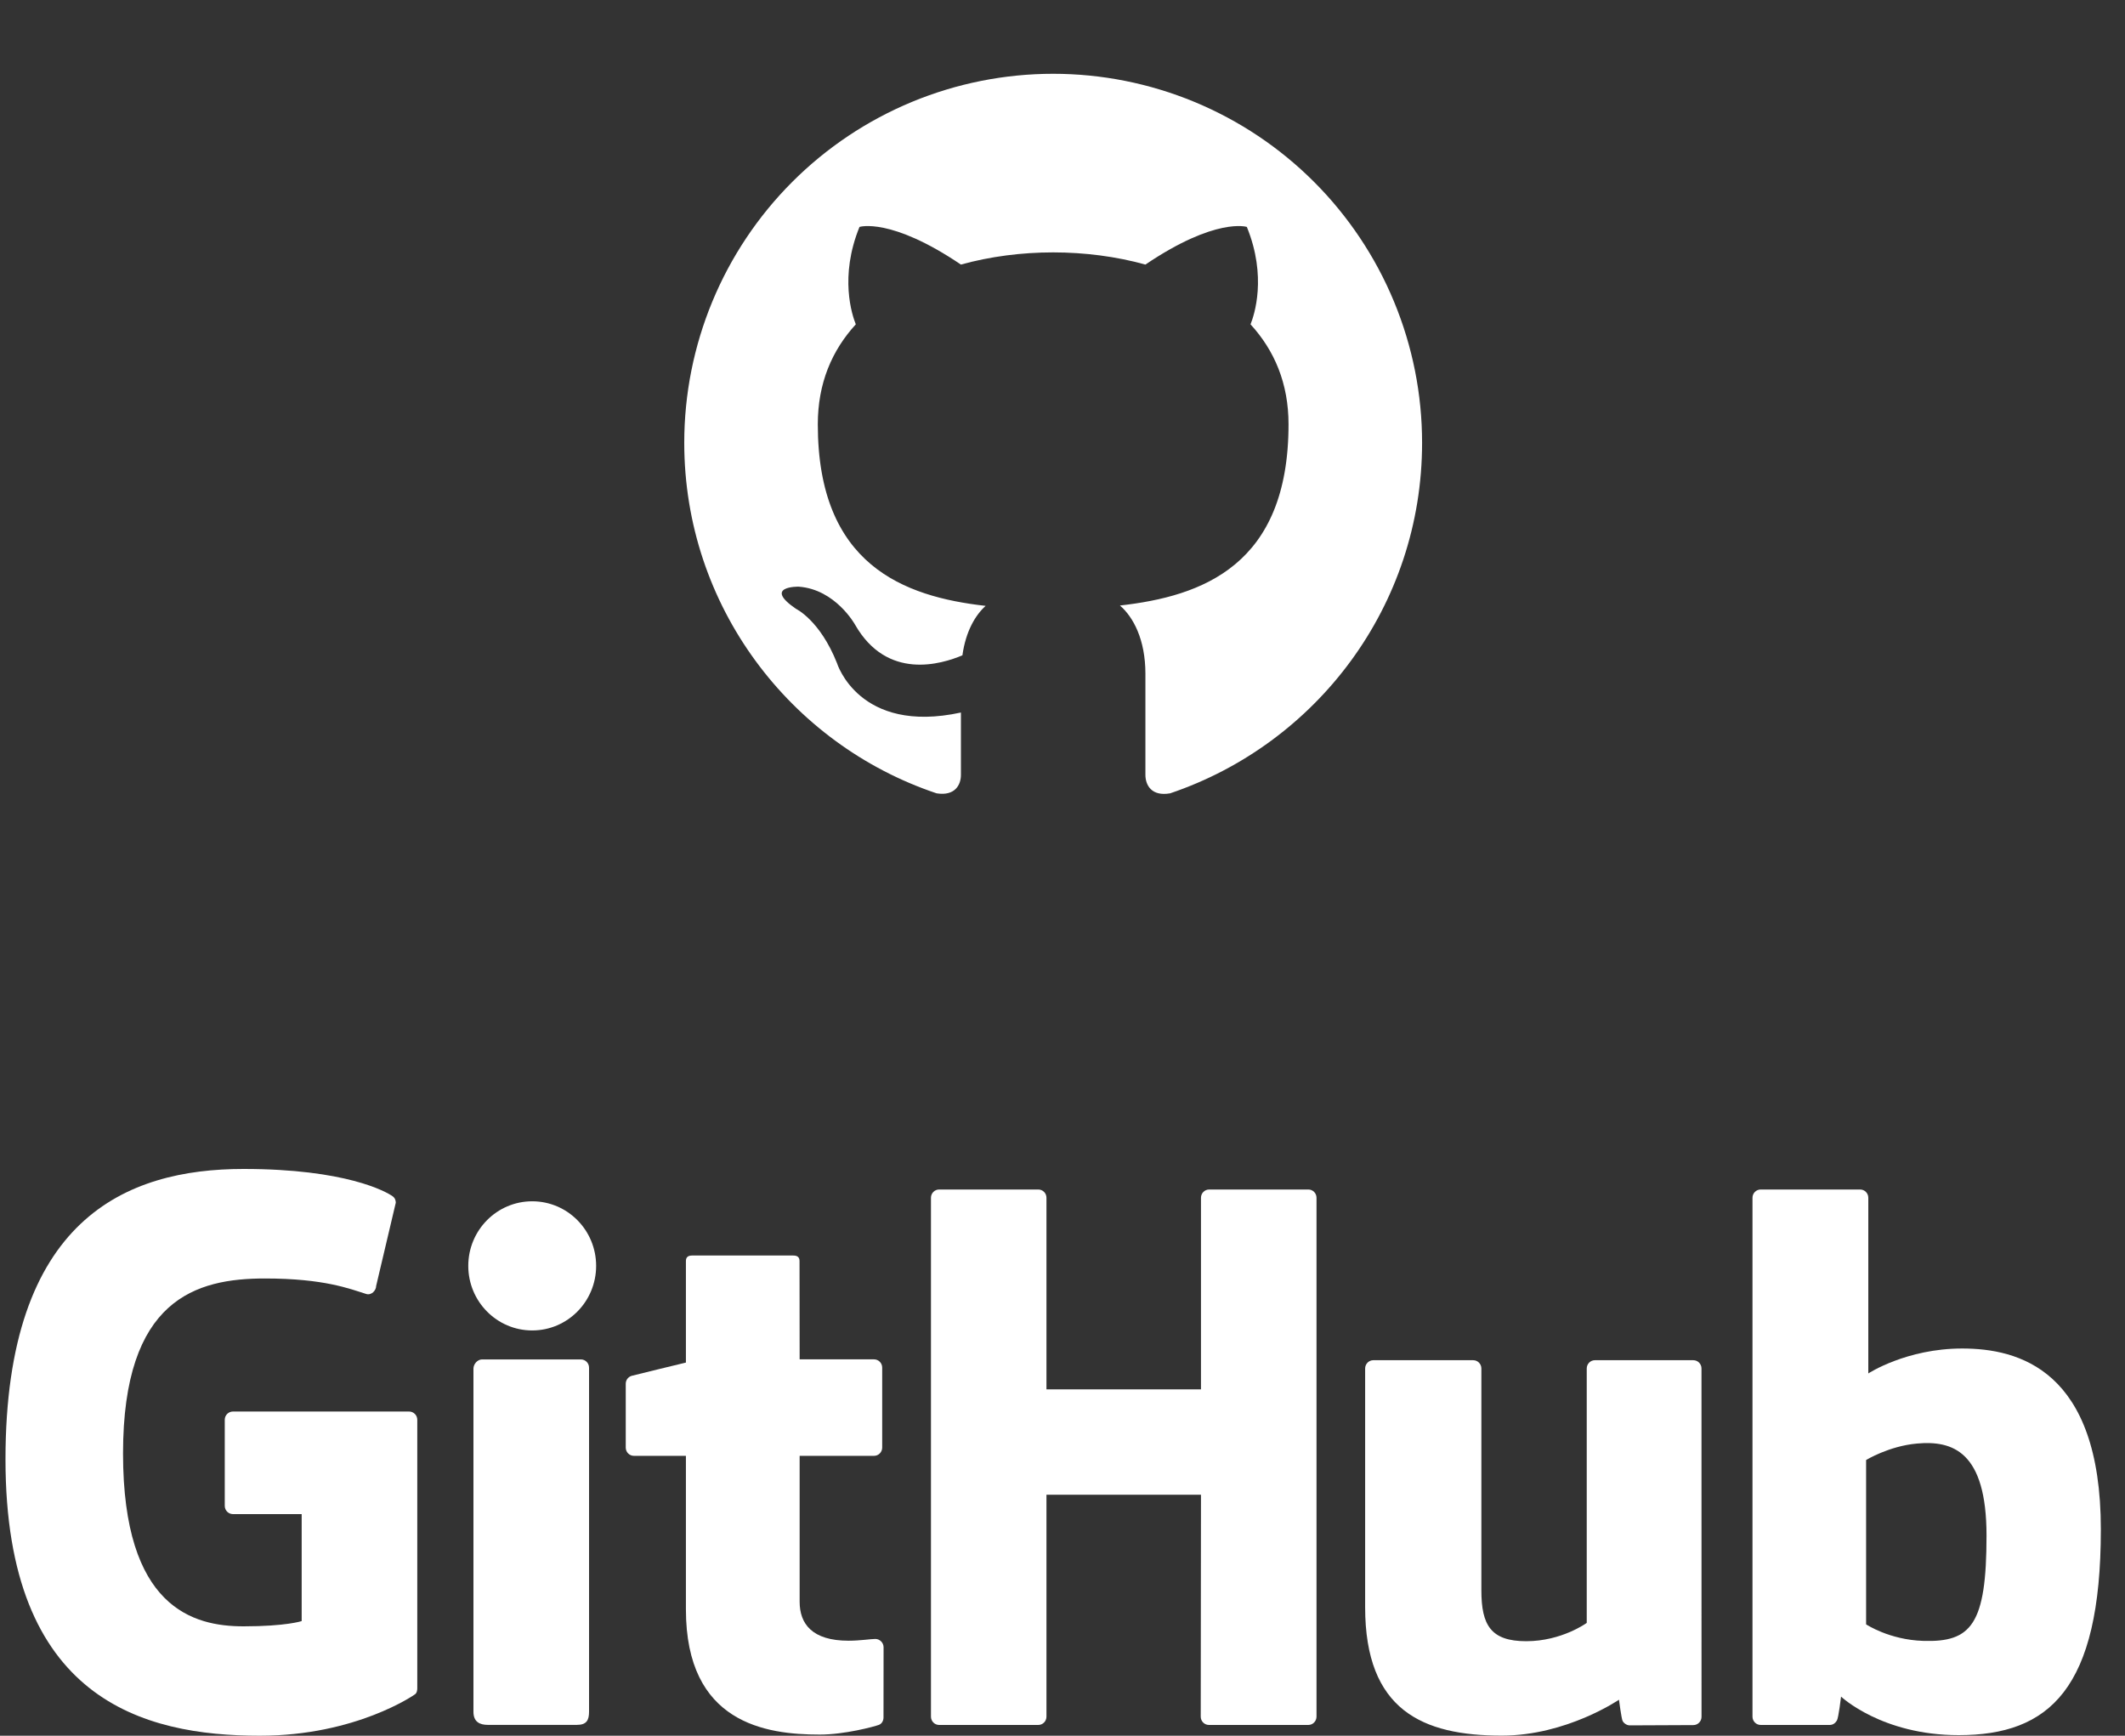 <svg width="60" height="49" viewBox="0 0 60 49" fill="none" xmlns="http://www.w3.org/2000/svg">
<rect x="0" y="0" width="60" height="49" fill="#333333" stroke="none"/>
<path d="M29.736 2.083C28.369 2.083 27.014 2.353 25.75 2.876C24.486 3.4 23.338 4.167 22.371 5.134C20.417 7.088 19.32 9.737 19.32 12.5C19.32 17.104 22.309 21.01 26.445 22.396C26.966 22.479 27.132 22.156 27.132 21.875V20.115C24.247 20.74 23.632 18.719 23.632 18.719C23.153 17.51 22.476 17.188 22.476 17.188C21.528 16.542 22.549 16.562 22.549 16.562C23.591 16.635 24.143 17.635 24.143 17.635C25.049 19.219 26.58 18.75 27.174 18.5C27.268 17.823 27.539 17.365 27.83 17.104C25.518 16.844 23.091 15.948 23.091 11.979C23.091 10.823 23.486 9.896 24.164 9.156C24.059 8.896 23.695 7.812 24.268 6.406C24.268 6.406 25.143 6.125 27.132 7.469C27.955 7.24 28.851 7.125 29.736 7.125C30.622 7.125 31.518 7.24 32.341 7.469C34.33 6.125 35.205 6.406 35.205 6.406C35.778 7.812 35.414 8.896 35.309 9.156C35.986 9.896 36.382 10.823 36.382 11.979C36.382 15.958 33.945 16.833 31.622 17.094C31.997 17.417 32.341 18.052 32.341 19.021V21.875C32.341 22.156 32.507 22.49 33.039 22.396C37.174 21 40.153 17.104 40.153 12.5C40.153 11.132 39.884 9.778 39.36 8.514C38.837 7.25 38.069 6.102 37.102 5.134C36.135 4.167 34.987 3.4 33.723 2.876C32.459 2.353 31.104 2.083 29.736 2.083Z" fill="white"/>
<path d="M11.55 39.848H6.578C6.45 39.848 6.346 39.952 6.346 40.081V42.511C6.346 42.639 6.45 42.744 6.578 42.744H8.518V45.764C8.518 45.764 8.082 45.912 6.878 45.912C5.458 45.912 3.474 45.393 3.474 41.03C3.474 36.666 5.54 36.092 7.48 36.092C9.159 36.092 9.882 36.387 10.342 36.53C10.487 36.574 10.621 36.43 10.621 36.301L11.175 33.953C11.175 33.893 11.155 33.821 11.087 33.772C10.9 33.638 9.759 33 6.878 33C3.559 33 0.155 34.412 0.155 41.2C0.155 47.988 4.052 49 7.337 49C10.057 49 11.707 47.838 11.707 47.838C11.775 47.8 11.782 47.705 11.782 47.661V40.081C11.782 39.952 11.678 39.848 11.55 39.848Z" fill="white"/>
<path d="M37.172 33.813C37.172 33.684 37.069 33.58 36.941 33.58H34.142C34.014 33.58 33.91 33.684 33.91 33.813C33.91 33.814 33.91 39.223 33.91 39.223H29.547V33.813C29.547 33.684 29.444 33.58 29.316 33.58H26.517C26.39 33.58 26.286 33.684 26.286 33.813V48.462C26.286 48.591 26.39 48.696 26.517 48.696H29.316C29.444 48.696 29.547 48.591 29.547 48.462V42.196H33.91C33.91 42.196 33.903 48.461 33.903 48.462C33.903 48.591 34.007 48.696 34.135 48.696H36.941C37.069 48.696 37.171 48.591 37.172 48.462V33.813Z" fill="white"/>
<path d="M16.832 35.736C16.832 34.728 16.024 33.913 15.027 33.913C14.031 33.913 13.222 34.728 13.222 35.736C13.222 36.743 14.031 37.559 15.027 37.559C16.024 37.559 16.832 36.743 16.832 35.736Z" fill="white"/>
<path d="M16.632 45.372V38.61C16.632 38.481 16.529 38.377 16.401 38.377H13.61C13.482 38.377 13.368 38.509 13.368 38.637V48.325C13.368 48.609 13.545 48.694 13.775 48.694H16.289C16.565 48.694 16.632 48.559 16.632 48.32V45.372Z" fill="white"/>
<path d="M47.811 38.399H45.033C44.905 38.399 44.802 38.504 44.802 38.633V45.815C44.802 45.815 44.096 46.332 43.094 46.332C42.093 46.332 41.827 45.877 41.827 44.896V38.633C41.827 38.504 41.723 38.399 41.596 38.399H38.776C38.649 38.399 38.545 38.504 38.545 38.633V45.371C38.545 48.284 40.169 48.997 42.402 48.997C44.234 48.997 45.712 47.984 45.712 47.984C45.712 47.984 45.782 48.518 45.814 48.581C45.846 48.644 45.928 48.708 46.018 48.708L47.812 48.7C47.939 48.7 48.043 48.595 48.043 48.466L48.042 38.633C48.042 38.504 47.939 38.399 47.811 38.399Z" fill="white"/>
<path d="M54.307 46.323C53.344 46.294 52.69 45.856 52.69 45.856V41.217C52.69 41.217 53.335 40.822 54.126 40.752C55.126 40.662 56.09 40.964 56.09 43.351C56.09 45.867 55.655 46.364 54.307 46.323ZM55.403 38.069C53.825 38.069 52.752 38.773 52.752 38.773V33.813C52.752 33.684 52.648 33.58 52.521 33.58H49.714C49.586 33.58 49.482 33.684 49.482 33.813V48.462C49.482 48.591 49.586 48.696 49.714 48.696H51.662C51.749 48.696 51.816 48.651 51.865 48.572C51.913 48.493 51.983 47.896 51.983 47.896C51.983 47.896 53.131 48.984 55.304 48.984C57.855 48.984 59.318 47.69 59.318 43.175C59.318 38.66 56.982 38.069 55.403 38.069Z" fill="white"/>
<path d="M24.678 38.375H22.578C22.578 38.375 22.575 35.602 22.575 35.601C22.575 35.496 22.521 35.444 22.399 35.444H19.538C19.426 35.444 19.367 35.493 19.367 35.599V38.466C19.367 38.466 17.933 38.812 17.836 38.84C17.739 38.868 17.668 38.957 17.668 39.064V40.865C17.668 40.995 17.771 41.099 17.899 41.099H19.367V45.433C19.367 48.652 21.625 48.968 23.148 48.968C23.844 48.968 24.677 48.745 24.815 48.694C24.898 48.663 24.946 48.577 24.946 48.484L24.948 46.502C24.948 46.373 24.839 46.268 24.716 46.268C24.594 46.268 24.281 46.318 23.959 46.318C22.927 46.318 22.578 45.839 22.578 45.218C22.578 44.597 22.578 41.099 22.578 41.099H24.678C24.806 41.099 24.909 40.995 24.909 40.865V38.609C24.909 38.479 24.806 38.375 24.678 38.375Z" fill="white"/>
</svg>
